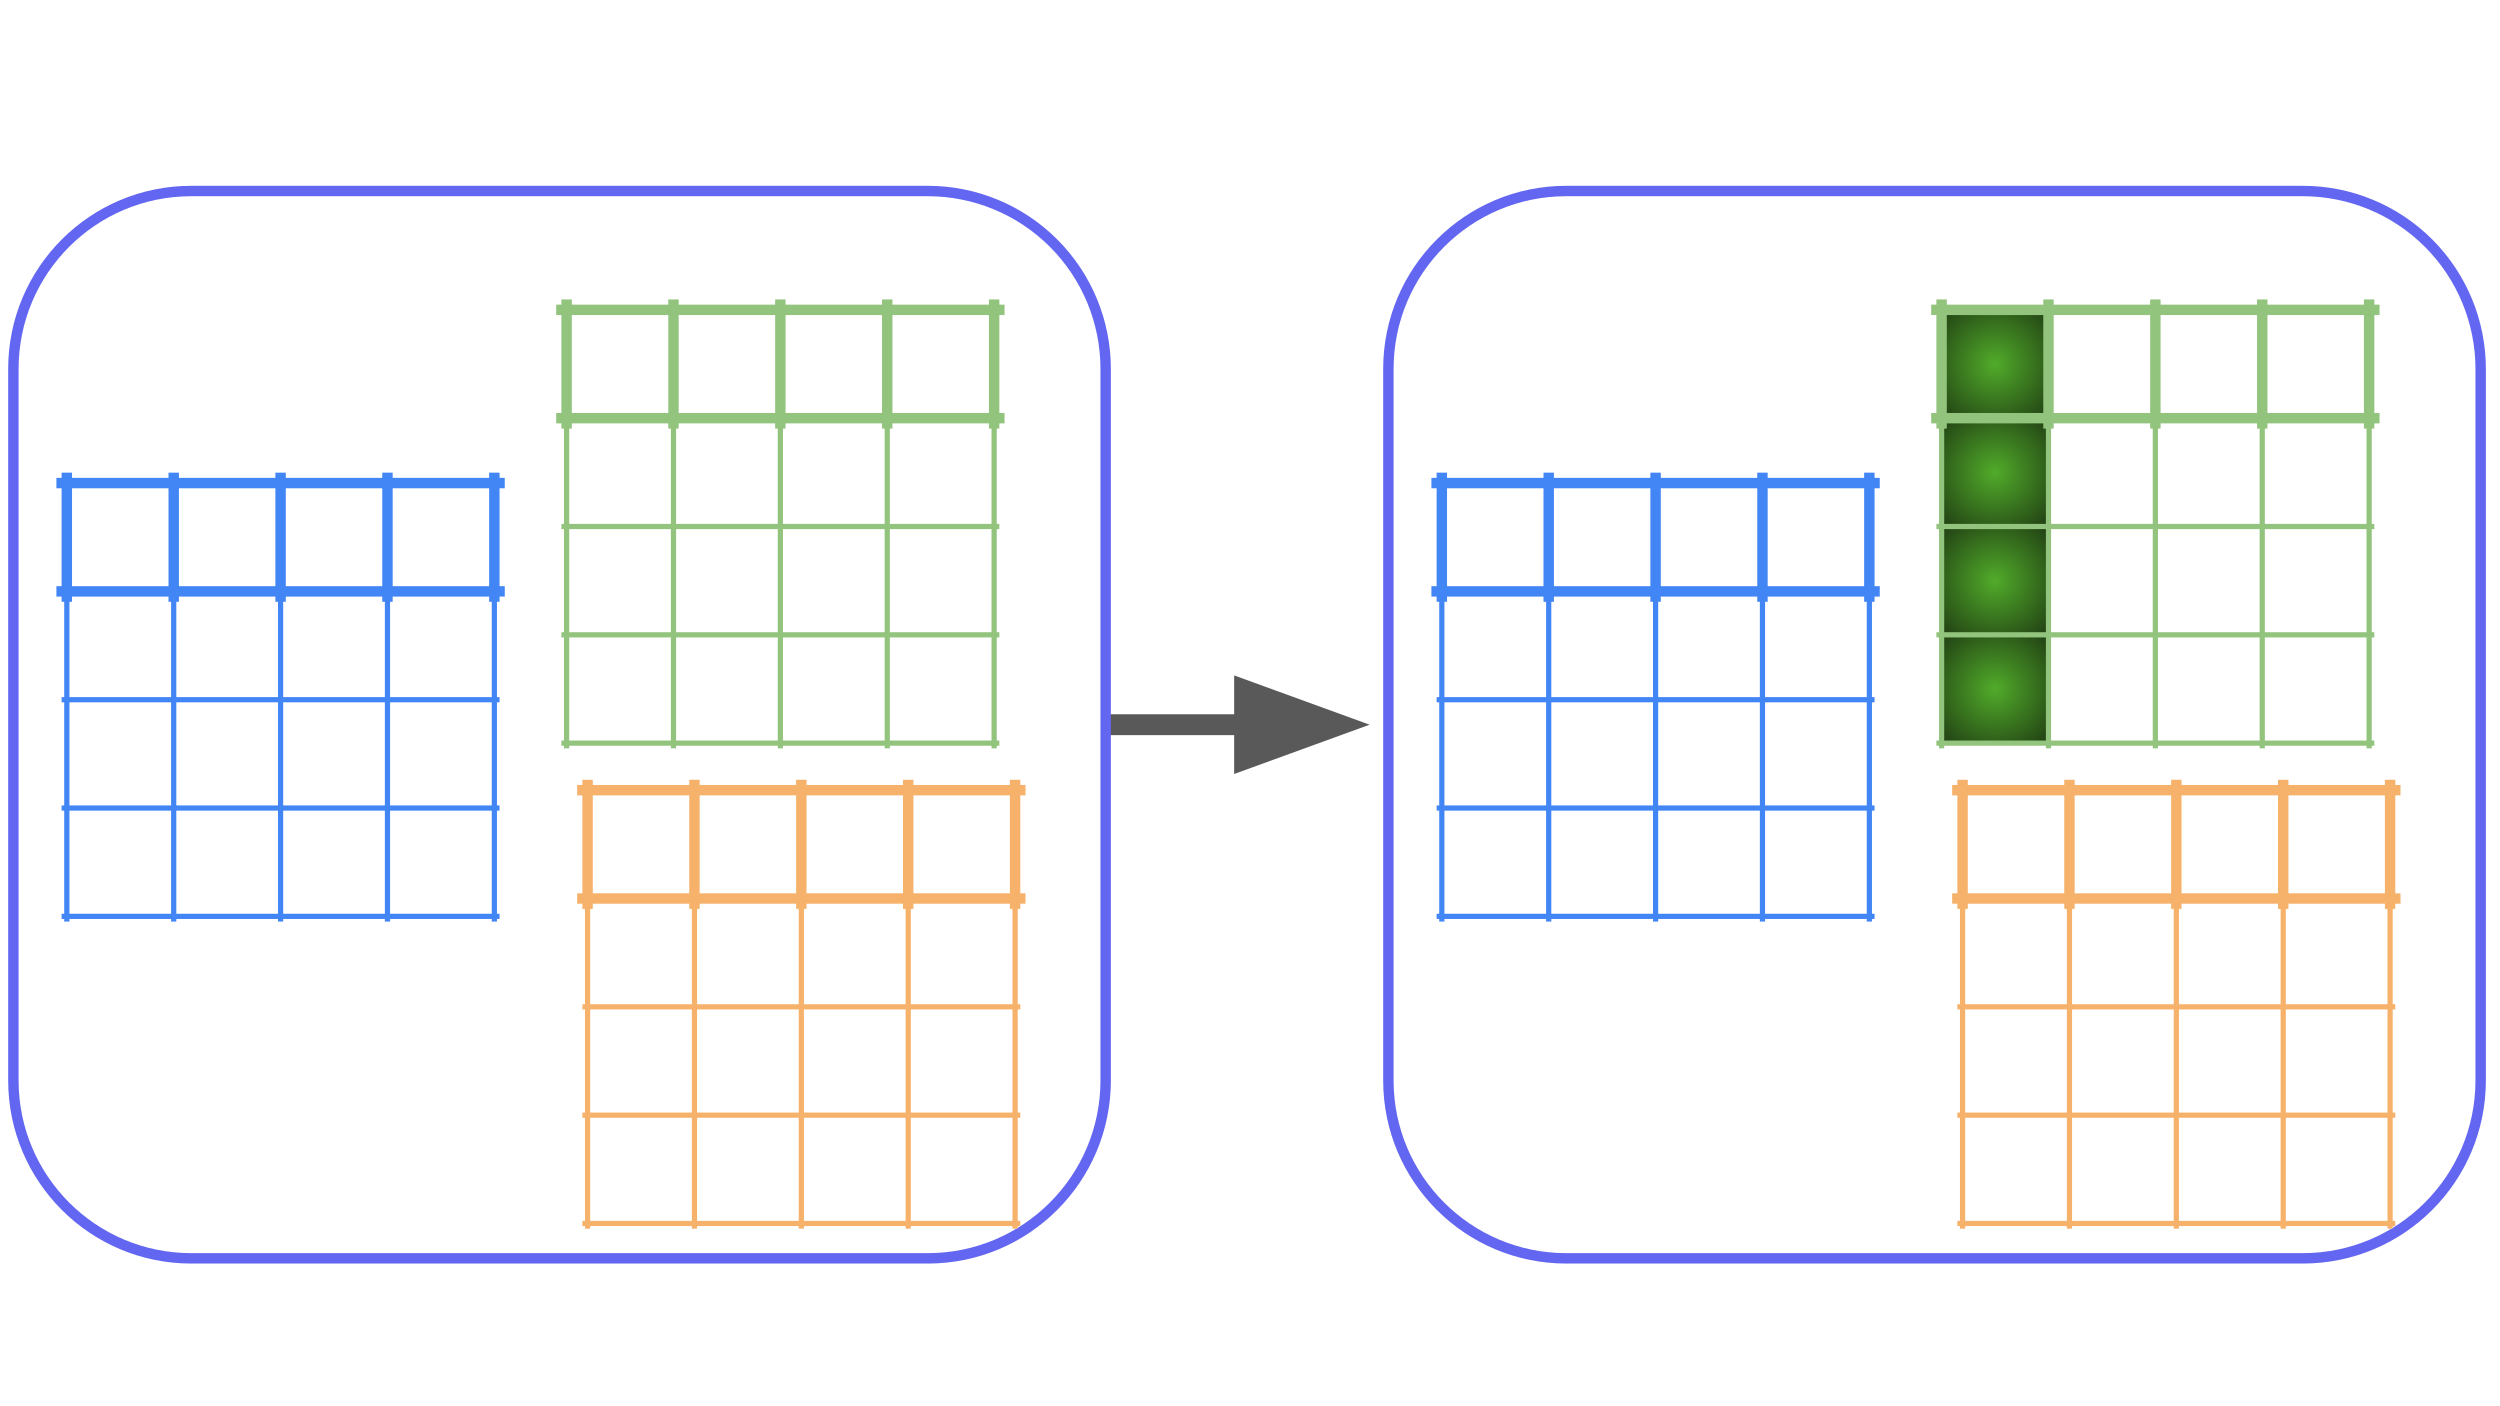 <svg version="1.1" viewBox="0.0 0.0 960.0 540.0" fill="none" stroke="none" stroke-linecap="square" stroke-miterlimit="10" xmlns:xlink="http://www.w3.org/1999/xlink" xmlns="http://www.w3.org/2000/svg"><rect x="0.0" y="0.0" width="960.0" height="540.0" fill="#808080" stroke="none"/><clipPath id="g13c1d2af25e_0_49.0"><path d="m0 0l960.0 0l0 540.0l-960.0 0l0 -540.0z" clip-rule="nonzero"/></clipPath><g clip-path="url(#g13c1d2af25e_0_49.0)"><path fill="#ffffff" d="m0 0l960.0 0l0 540.0l-960.0 0z" fill-rule="evenodd"/><path fill="#000000" fill-opacity="0.0" d="m533.141 141.66l0 0c0 -37.727 30.584 -68.311 68.311 -68.311l282.811 0l0 0c18.117 0 35.492 7.197 48.303 20.008c12.811 12.811 20.008 30.186 20.008 48.303l0 273.236c0 37.727 -30.584 68.311 -68.311 68.311l-282.811 0c-37.727 0 -68.311 -30.584 -68.311 -68.311z" fill-rule="evenodd"/><path stroke="#6366f1" stroke-width="4.0" stroke-linejoin="round" stroke-linecap="butt" d="m533.141 141.66l0 0c0 -37.727 30.584 -68.311 68.311 -68.311l282.811 0l0 0c18.117 0 35.492 7.197 48.303 20.008c12.811 12.811 20.008 30.186 20.008 48.303l0 273.236c0 37.727 -30.584 68.311 -68.311 68.311l-282.811 0c-37.727 0 -68.311 -30.584 -68.311 -68.311z" fill-rule="evenodd"/><path fill="#000000" fill-opacity="0.0" d="m430.104 278.285l95.811 0" fill-rule="evenodd"/><path stroke="#595959" stroke-width="8.0" stroke-linejoin="round" stroke-linecap="butt" d="m430.104 278.285l47.811 0" fill-rule="evenodd"/><path fill="#595959" stroke="#595959" stroke-width="8.0" stroke-linecap="butt" d="m477.915 291.499l36.305 -13.214l-36.305 -13.214z" fill-rule="evenodd"/><path fill="#000000" fill-opacity="0.0" d="m590.396 222.215l19.717 0l0 42.016l-19.717 0z" fill-rule="evenodd"/><path fill="#000000" fill-opacity="0.0" d="m59.798 232.659l24.031 0l0 42.016l-24.031 0z" fill-rule="evenodd"/><path stroke="#4285f4" stroke-width="4.0" stroke-linecap="butt" d="m553.661 183.499l0 45.596" fill-rule="nonzero"/><path stroke="#4285f4" stroke-width="2.0" stroke-linecap="butt" d="m553.661 229.094l0 123.787" fill-rule="nonzero"/><path stroke="#4285f4" stroke-width="4.0" stroke-linecap="butt" d="m594.703 183.499l0 45.596" fill-rule="nonzero"/><path stroke="#4285f4" stroke-width="2.0" stroke-linecap="butt" d="m594.703 229.094l0 123.787" fill-rule="nonzero"/><path stroke="#4285f4" stroke-width="4.0" stroke-linecap="butt" d="m635.745 183.499l0 45.596" fill-rule="nonzero"/><path stroke="#4285f4" stroke-width="2.0" stroke-linecap="butt" d="m635.745 229.094l0 123.787" fill-rule="nonzero"/><path stroke="#4285f4" stroke-width="4.0" stroke-linecap="butt" d="m676.787 183.499l0 45.596" fill-rule="nonzero"/><path stroke="#4285f4" stroke-width="2.0" stroke-linecap="butt" d="m676.787 229.094l0 123.787" fill-rule="nonzero"/><path stroke="#4285f4" stroke-width="4.0" stroke-linecap="butt" d="m717.829 183.499l0 45.596" fill-rule="nonzero"/><path stroke="#4285f4" stroke-width="2.0" stroke-linecap="butt" d="m717.829 229.094l0 123.787" fill-rule="nonzero"/><path stroke="#4285f4" stroke-width="4.0" stroke-linecap="butt" d="m551.661 185.499l168.168 0" fill-rule="nonzero"/><path stroke="#4285f4" stroke-width="4.0" stroke-linecap="butt" d="m551.661 227.094l168.168 0" fill-rule="nonzero"/><path stroke="#4285f4" stroke-width="2.0" stroke-linecap="butt" d="m552.661 268.69l166.168 0" fill-rule="nonzero"/><path stroke="#4285f4" stroke-width="2.0" stroke-linecap="butt" d="m552.661 310.286l166.168 0" fill-rule="nonzero"/><path stroke="#4285f4" stroke-width="2.0" stroke-linecap="butt" d="m552.661 351.882l166.168 0" fill-rule="nonzero"/><defs><radialGradient id="g13c1d2af25e_0_49.1" gradientUnits="userSpaceOnUse" gradientTransform="matrix(5.405 0.0 0.0 5.405 0.0 0.0)" spreadMethod="pad" cx="141.73" cy="25.86" fx="141.73" fy="25.86" r="5.405"><stop offset="0.0" stop-color="#51ab2a"/><stop offset="1.0" stop-color="#203e13"/></radialGradient></defs><path shape-rendering="crispEdges" fill="url(#g13c1d2af25e_0_49.1)" d="m745.577 118.984l41.042 0l0 41.596l-41.042 0l0 -41.596z" fill-rule="nonzero"/><defs><radialGradient id="g13c1d2af25e_0_49.2" gradientUnits="userSpaceOnUse" gradientTransform="matrix(5.405 0.0 0.0 5.405 0.0 0.0)" spreadMethod="pad" cx="141.73" cy="33.555" fx="141.73" fy="33.555" r="5.405"><stop offset="0.0" stop-color="#51ab2a"/><stop offset="1.0" stop-color="#203e13"/></radialGradient></defs><path shape-rendering="crispEdges" fill="url(#g13c1d2af25e_0_49.2)" d="m745.577 160.58l41.042 0l0 41.596l-41.042 0l0 -41.596z" fill-rule="nonzero"/><defs><radialGradient id="g13c1d2af25e_0_49.3" gradientUnits="userSpaceOnUse" gradientTransform="matrix(5.405 0.0 0.0 5.405 0.0 0.0)" spreadMethod="pad" cx="141.73" cy="41.251" fx="141.73" fy="41.251" r="5.405"><stop offset="0.0" stop-color="#51ab2a"/><stop offset="1.0" stop-color="#203e13"/></radialGradient></defs><path shape-rendering="crispEdges" fill="url(#g13c1d2af25e_0_49.3)" d="m745.577 202.176l41.042 0l0 41.596l-41.042 0l0 -41.596z" fill-rule="nonzero"/><defs><radialGradient id="g13c1d2af25e_0_49.4" gradientUnits="userSpaceOnUse" gradientTransform="matrix(5.405 0.0 0.0 5.405 0.0 0.0)" spreadMethod="pad" cx="141.73" cy="48.946" fx="141.73" fy="48.946" r="5.405"><stop offset="0.0" stop-color="#51ab2a"/><stop offset="1.0" stop-color="#203e13"/></radialGradient></defs><path shape-rendering="crispEdges" fill="url(#g13c1d2af25e_0_49.4)" d="m745.577 243.772l41.042 0l0 41.596l-41.042 0l0 -41.596z" fill-rule="nonzero"/><path stroke="#93c47d" stroke-width="4.0" stroke-linecap="butt" d="m745.577 116.984l0 45.596" fill-rule="nonzero"/><path stroke="#93c47d" stroke-width="2.0" stroke-linecap="butt" d="m745.577 162.58l0 123.787" fill-rule="nonzero"/><path stroke="#93c47d" stroke-width="4.0" stroke-linecap="butt" d="m786.619 116.984l0 45.596" fill-rule="nonzero"/><path stroke="#93c47d" stroke-width="2.0" stroke-linecap="butt" d="m786.619 162.58l0 123.787" fill-rule="nonzero"/><path stroke="#93c47d" stroke-width="4.0" stroke-linecap="butt" d="m827.661 116.984l0 45.596" fill-rule="nonzero"/><path stroke="#93c47d" stroke-width="2.0" stroke-linecap="butt" d="m827.661 162.58l0 123.787" fill-rule="nonzero"/><path stroke="#93c47d" stroke-width="4.0" stroke-linecap="butt" d="m868.703 116.984l0 45.596" fill-rule="nonzero"/><path stroke="#93c47d" stroke-width="2.0" stroke-linecap="butt" d="m868.703 162.58l0 123.787" fill-rule="nonzero"/><path stroke="#93c47d" stroke-width="4.0" stroke-linecap="butt" d="m909.745 116.984l0 45.596" fill-rule="nonzero"/><path stroke="#93c47d" stroke-width="2.0" stroke-linecap="butt" d="m909.745 162.58l0 123.787" fill-rule="nonzero"/><path stroke="#93c47d" stroke-width="4.0" stroke-linecap="butt" d="m743.577 118.984l168.168 0" fill-rule="nonzero"/><path stroke="#93c47d" stroke-width="4.0" stroke-linecap="butt" d="m743.577 160.58l168.168 0" fill-rule="nonzero"/><path stroke="#93c47d" stroke-width="2.0" stroke-linecap="butt" d="m744.577 202.176l166.168 0" fill-rule="nonzero"/><path stroke="#93c47d" stroke-width="2.0" stroke-linecap="butt" d="m744.577 243.772l166.168 0" fill-rule="nonzero"/><path stroke="#93c47d" stroke-width="2.0" stroke-linecap="butt" d="m744.577 285.367l166.168 0" fill-rule="nonzero"/><path stroke="#f6b26b" stroke-width="4.0" stroke-linecap="butt" d="m753.63 301.431l0 45.596" fill-rule="nonzero"/><path stroke="#f6b26b" stroke-width="2.0" stroke-linecap="butt" d="m753.63 347.027l0 123.787" fill-rule="nonzero"/><path stroke="#f6b26b" stroke-width="4.0" stroke-linecap="butt" d="m794.672 301.431l0 45.596" fill-rule="nonzero"/><path stroke="#f6b26b" stroke-width="2.0" stroke-linecap="butt" d="m794.672 347.027l0 123.787" fill-rule="nonzero"/><path stroke="#f6b26b" stroke-width="4.0" stroke-linecap="butt" d="m835.714 301.431l0 45.596" fill-rule="nonzero"/><path stroke="#f6b26b" stroke-width="2.0" stroke-linecap="butt" d="m835.714 347.027l0 123.787" fill-rule="nonzero"/><path stroke="#f6b26b" stroke-width="4.0" stroke-linecap="butt" d="m876.756 301.431l0 45.596" fill-rule="nonzero"/><path stroke="#f6b26b" stroke-width="2.0" stroke-linecap="butt" d="m876.756 347.027l0 123.787" fill-rule="nonzero"/><path stroke="#f6b26b" stroke-width="4.0" stroke-linecap="butt" d="m917.798 301.431l0 45.596" fill-rule="nonzero"/><path stroke="#f6b26b" stroke-width="2.0" stroke-linecap="butt" d="m917.798 347.027l0 123.787" fill-rule="nonzero"/><path stroke="#f6b26b" stroke-width="4.0" stroke-linecap="butt" d="m751.63 303.431l168.168 0" fill-rule="nonzero"/><path stroke="#f6b26b" stroke-width="4.0" stroke-linecap="butt" d="m751.63 345.027l168.168 0" fill-rule="nonzero"/><path stroke="#f6b26b" stroke-width="2.0" stroke-linecap="butt" d="m752.63 386.623l166.168 0" fill-rule="nonzero"/><path stroke="#f6b26b" stroke-width="2.0" stroke-linecap="butt" d="m752.63 428.218l166.168 0" fill-rule="nonzero"/><path stroke="#f6b26b" stroke-width="2.0" stroke-linecap="butt" d="m752.63 469.814l166.168 0" fill-rule="nonzero"/><path fill="#000000" fill-opacity="0.0" d="m5.141 141.66l0 0c0 -37.727 30.584 -68.311 68.311 -68.311l282.811 0l0 0c18.117 0 35.492 7.197 48.303 20.008c12.811 12.811 20.008 30.186 20.008 48.303l0 273.236c0 37.727 -30.584 68.311 -68.311 68.311l-282.811 0c-37.727 0 -68.311 -30.584 -68.311 -68.311z" fill-rule="evenodd"/><path stroke="#6366f1" stroke-width="4.0" stroke-linejoin="round" stroke-linecap="butt" d="m5.141 141.66l0 0c0 -37.727 30.584 -68.311 68.311 -68.311l282.811 0l0 0c18.117 0 35.492 7.197 48.303 20.008c12.811 12.811 20.008 30.186 20.008 48.303l0 273.236c0 37.727 -30.584 68.311 -68.311 68.311l-282.811 0c-37.727 0 -68.311 -30.584 -68.311 -68.311z" fill-rule="evenodd"/><path fill="#000000" fill-opacity="0.0" d="m62.396 222.215l19.717 0l0 42.016l-19.717 0z" fill-rule="evenodd"/><path stroke="#4285f4" stroke-width="4.0" stroke-linecap="butt" d="m25.661 183.499l0 45.596" fill-rule="nonzero"/><path stroke="#4285f4" stroke-width="2.0" stroke-linecap="butt" d="m25.661 229.094l0 123.787" fill-rule="nonzero"/><path stroke="#4285f4" stroke-width="4.0" stroke-linecap="butt" d="m66.703 183.499l0 45.596" fill-rule="nonzero"/><path stroke="#4285f4" stroke-width="2.0" stroke-linecap="butt" d="m66.703 229.094l0 123.787" fill-rule="nonzero"/><path stroke="#4285f4" stroke-width="4.0" stroke-linecap="butt" d="m107.745 183.499l0 45.596" fill-rule="nonzero"/><path stroke="#4285f4" stroke-width="2.0" stroke-linecap="butt" d="m107.745 229.094l0 123.787" fill-rule="nonzero"/><path stroke="#4285f4" stroke-width="4.0" stroke-linecap="butt" d="m148.787 183.499l0 45.596" fill-rule="nonzero"/><path stroke="#4285f4" stroke-width="2.0" stroke-linecap="butt" d="m148.787 229.094l0 123.787" fill-rule="nonzero"/><path stroke="#4285f4" stroke-width="4.0" stroke-linecap="butt" d="m189.829 183.499l0 45.596" fill-rule="nonzero"/><path stroke="#4285f4" stroke-width="2.0" stroke-linecap="butt" d="m189.829 229.094l0 123.787" fill-rule="nonzero"/><path stroke="#4285f4" stroke-width="4.0" stroke-linecap="butt" d="m23.661 185.499l168.168 0" fill-rule="nonzero"/><path stroke="#4285f4" stroke-width="4.0" stroke-linecap="butt" d="m23.661 227.094l168.168 0" fill-rule="nonzero"/><path stroke="#4285f4" stroke-width="2.0" stroke-linecap="butt" d="m24.661 268.69l166.168 0" fill-rule="nonzero"/><path stroke="#4285f4" stroke-width="2.0" stroke-linecap="butt" d="m24.661 310.286l166.168 0" fill-rule="nonzero"/><path stroke="#4285f4" stroke-width="2.0" stroke-linecap="butt" d="m24.661 351.882l166.168 0" fill-rule="nonzero"/><path stroke="#93c47d" stroke-width="4.0" stroke-linecap="butt" d="m217.577 116.984l0 45.596" fill-rule="nonzero"/><path stroke="#93c47d" stroke-width="2.0" stroke-linecap="butt" d="m217.577 162.58l0 123.787" fill-rule="nonzero"/><path stroke="#93c47d" stroke-width="4.0" stroke-linecap="butt" d="m258.619 116.984l0 45.596" fill-rule="nonzero"/><path stroke="#93c47d" stroke-width="2.0" stroke-linecap="butt" d="m258.619 162.58l0 123.787" fill-rule="nonzero"/><path stroke="#93c47d" stroke-width="4.0" stroke-linecap="butt" d="m299.661 116.984l0 45.596" fill-rule="nonzero"/><path stroke="#93c47d" stroke-width="2.0" stroke-linecap="butt" d="m299.661 162.58l0 123.787" fill-rule="nonzero"/><path stroke="#93c47d" stroke-width="4.0" stroke-linecap="butt" d="m340.703 116.984l0 45.596" fill-rule="nonzero"/><path stroke="#93c47d" stroke-width="2.0" stroke-linecap="butt" d="m340.703 162.58l0 123.787" fill-rule="nonzero"/><path stroke="#93c47d" stroke-width="4.0" stroke-linecap="butt" d="m381.745 116.984l0 45.596" fill-rule="nonzero"/><path stroke="#93c47d" stroke-width="2.0" stroke-linecap="butt" d="m381.745 162.58l0 123.787" fill-rule="nonzero"/><path stroke="#93c47d" stroke-width="4.0" stroke-linecap="butt" d="m215.577 118.984l168.168 0" fill-rule="nonzero"/><path stroke="#93c47d" stroke-width="4.0" stroke-linecap="butt" d="m215.577 160.58l168.168 0" fill-rule="nonzero"/><path stroke="#93c47d" stroke-width="2.0" stroke-linecap="butt" d="m216.577 202.176l166.168 0" fill-rule="nonzero"/><path stroke="#93c47d" stroke-width="2.0" stroke-linecap="butt" d="m216.577 243.772l166.168 0" fill-rule="nonzero"/><path stroke="#93c47d" stroke-width="2.0" stroke-linecap="butt" d="m216.577 285.367l166.168 0" fill-rule="nonzero"/><path stroke="#f6b26b" stroke-width="4.0" stroke-linecap="butt" d="m225.63 301.431l0 45.596" fill-rule="nonzero"/><path stroke="#f6b26b" stroke-width="2.0" stroke-linecap="butt" d="m225.63 347.027l0 123.787" fill-rule="nonzero"/><path stroke="#f6b26b" stroke-width="4.0" stroke-linecap="butt" d="m266.672 301.431l0 45.596" fill-rule="nonzero"/><path stroke="#f6b26b" stroke-width="2.0" stroke-linecap="butt" d="m266.672 347.027l0 123.787" fill-rule="nonzero"/><path stroke="#f6b26b" stroke-width="4.0" stroke-linecap="butt" d="m307.714 301.431l0 45.596" fill-rule="nonzero"/><path stroke="#f6b26b" stroke-width="2.0" stroke-linecap="butt" d="m307.714 347.027l0 123.787" fill-rule="nonzero"/><path stroke="#f6b26b" stroke-width="4.0" stroke-linecap="butt" d="m348.756 301.431l0 45.596" fill-rule="nonzero"/><path stroke="#f6b26b" stroke-width="2.0" stroke-linecap="butt" d="m348.756 347.027l0 123.787" fill-rule="nonzero"/><path stroke="#f6b26b" stroke-width="4.0" stroke-linecap="butt" d="m389.798 301.431l0 45.596" fill-rule="nonzero"/><path stroke="#f6b26b" stroke-width="2.0" stroke-linecap="butt" d="m389.798 347.027l0 123.787" fill-rule="nonzero"/><path stroke="#f6b26b" stroke-width="4.0" stroke-linecap="butt" d="m223.63 303.431l168.168 0" fill-rule="nonzero"/><path stroke="#f6b26b" stroke-width="4.0" stroke-linecap="butt" d="m223.63 345.027l168.168 0" fill-rule="nonzero"/><path stroke="#f6b26b" stroke-width="2.0" stroke-linecap="butt" d="m224.63 386.623l166.168 0" fill-rule="nonzero"/><path stroke="#f6b26b" stroke-width="2.0" stroke-linecap="butt" d="m224.63 428.218l166.168 0" fill-rule="nonzero"/><path stroke="#f6b26b" stroke-width="2.0" stroke-linecap="butt" d="m224.63 469.814l166.168 0" fill-rule="nonzero"/></g></svg>